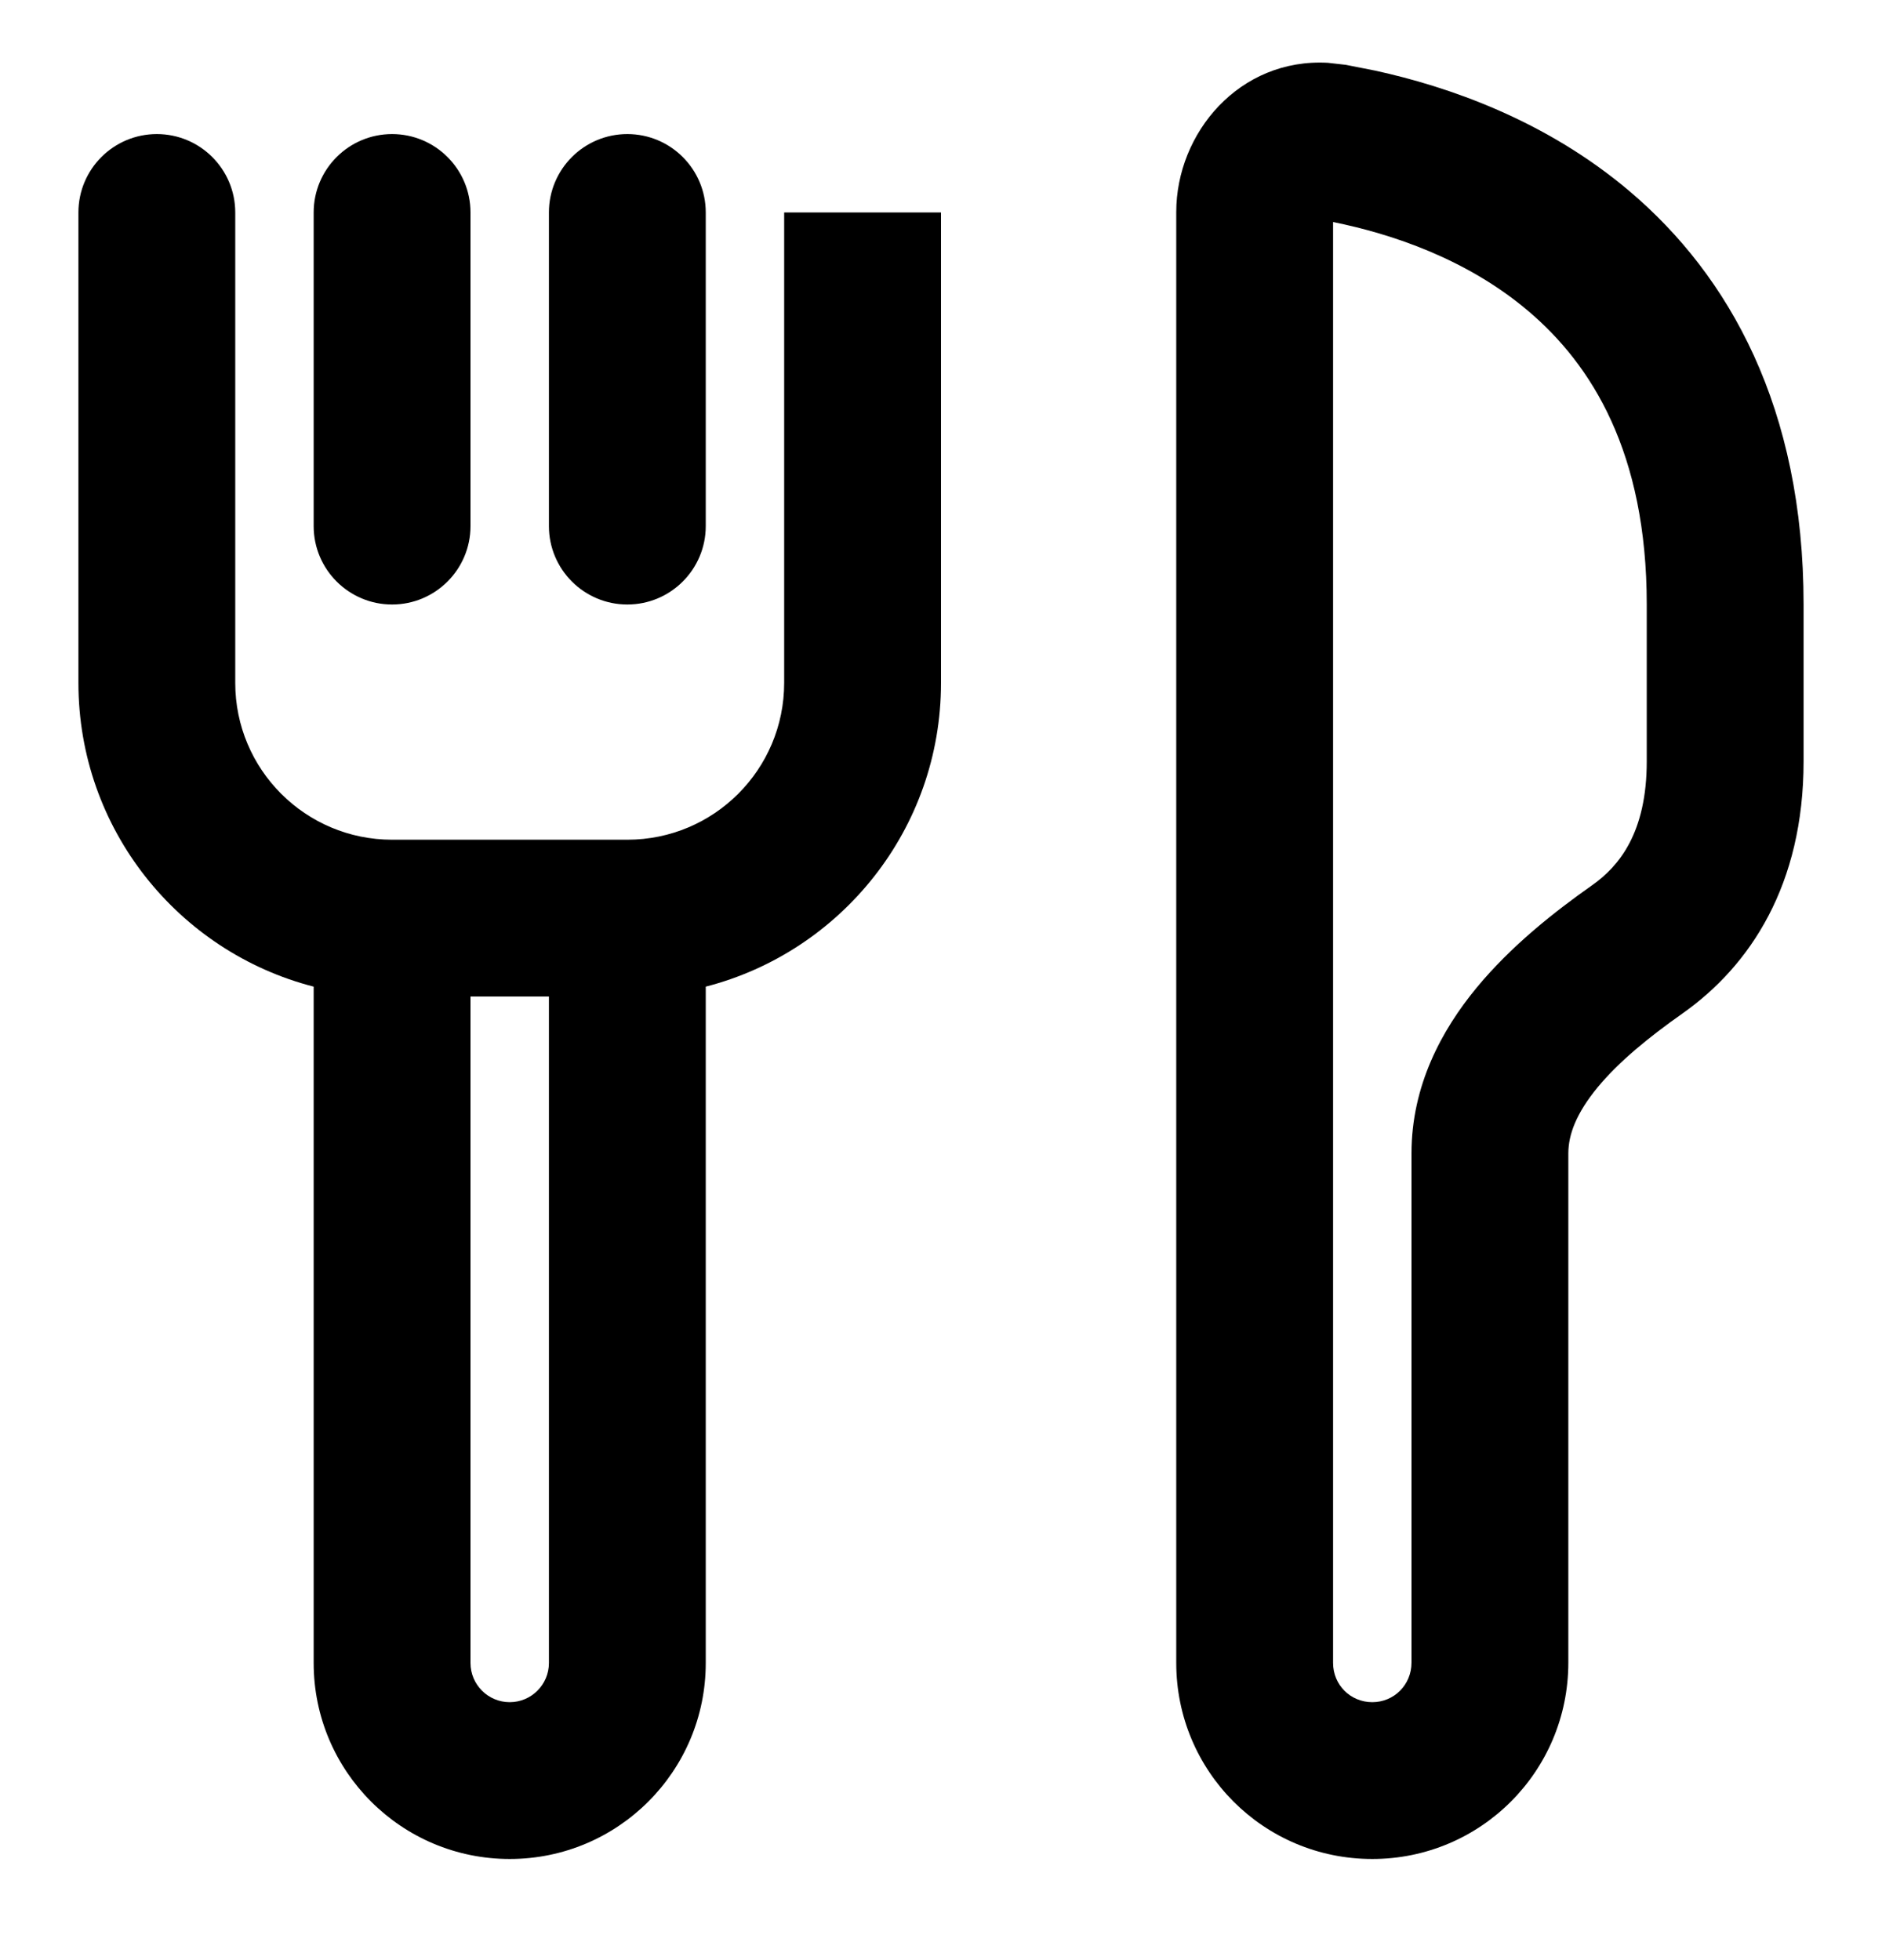 <svg width="24" height="25" viewBox="0 0 24 25" fill="none" xmlns="http://www.w3.org/2000/svg">
<path fill-rule="evenodd" clip-rule="evenodd" d="M2 1.71C2.552 1.71 3 2.158 3 2.71V8.71C3 9.814 3.895 10.71 5 10.71H8C9.105 10.71 10 9.814 10 8.71V2.71H12V8.71C12 10.574 10.725 12.14 9 12.584V21.21C9 22.591 7.881 23.71 6.5 23.71C5.119 23.71 4 22.591 4 21.21V12.584C2.275 12.14 1 10.574 1 8.71V2.71C1 2.158 1.448 1.71 2 1.71ZM6 21.21C6 21.486 6.224 21.71 6.5 21.71C6.776 21.71 7 21.486 7 21.21V12.71H6V21.21Z" fill="#000"/>
<path fill-rule="evenodd" clip-rule="evenodd" d="M17.163 0.827L17.538 0.901C18.462 1.103 19.706 1.528 20.782 2.44C22.052 3.517 23 5.2 23 7.71V9.71C23 11.285 22.321 12.316 21.456 12.926C21.029 13.227 20.644 13.54 20.372 13.87C20.104 14.196 20 14.469 20 14.71V21.205C20 22.593 18.881 23.71 17.5 23.71C16.111 23.71 15 22.588 15 21.21V2.705C15 1.695 15.806 0.738 16.934 0.801L17.163 0.827ZM17 21.21C17 21.489 17.221 21.71 17.5 21.71C17.776 21.71 18 21.49 18 21.205V14.71C18 13.847 18.385 13.137 18.83 12.598C19.272 12.062 19.827 11.626 20.303 11.291C20.646 11.049 21 10.623 21 9.71V7.71C21 5.768 20.296 4.65 19.488 3.966C18.705 3.302 17.745 2.982 17 2.832V21.21Z" fill="#000"/>
<path d="M5 1.71C5.552 1.71 6 2.158 6 2.71V6.71C6 7.262 5.552 7.71 5 7.71C4.448 7.71 4 7.262 4 6.71V2.71C4 2.158 4.448 1.71 5 1.71Z" fill="#000"/>
<path d="M8 1.71C8.552 1.71 9 2.158 9 2.71V6.71C9 7.262 8.552 7.71 8 7.71C7.448 7.71 7 7.262 7 6.71V2.71C7 2.158 7.448 1.71 8 1.71Z" fill="#000"/>
</svg>
